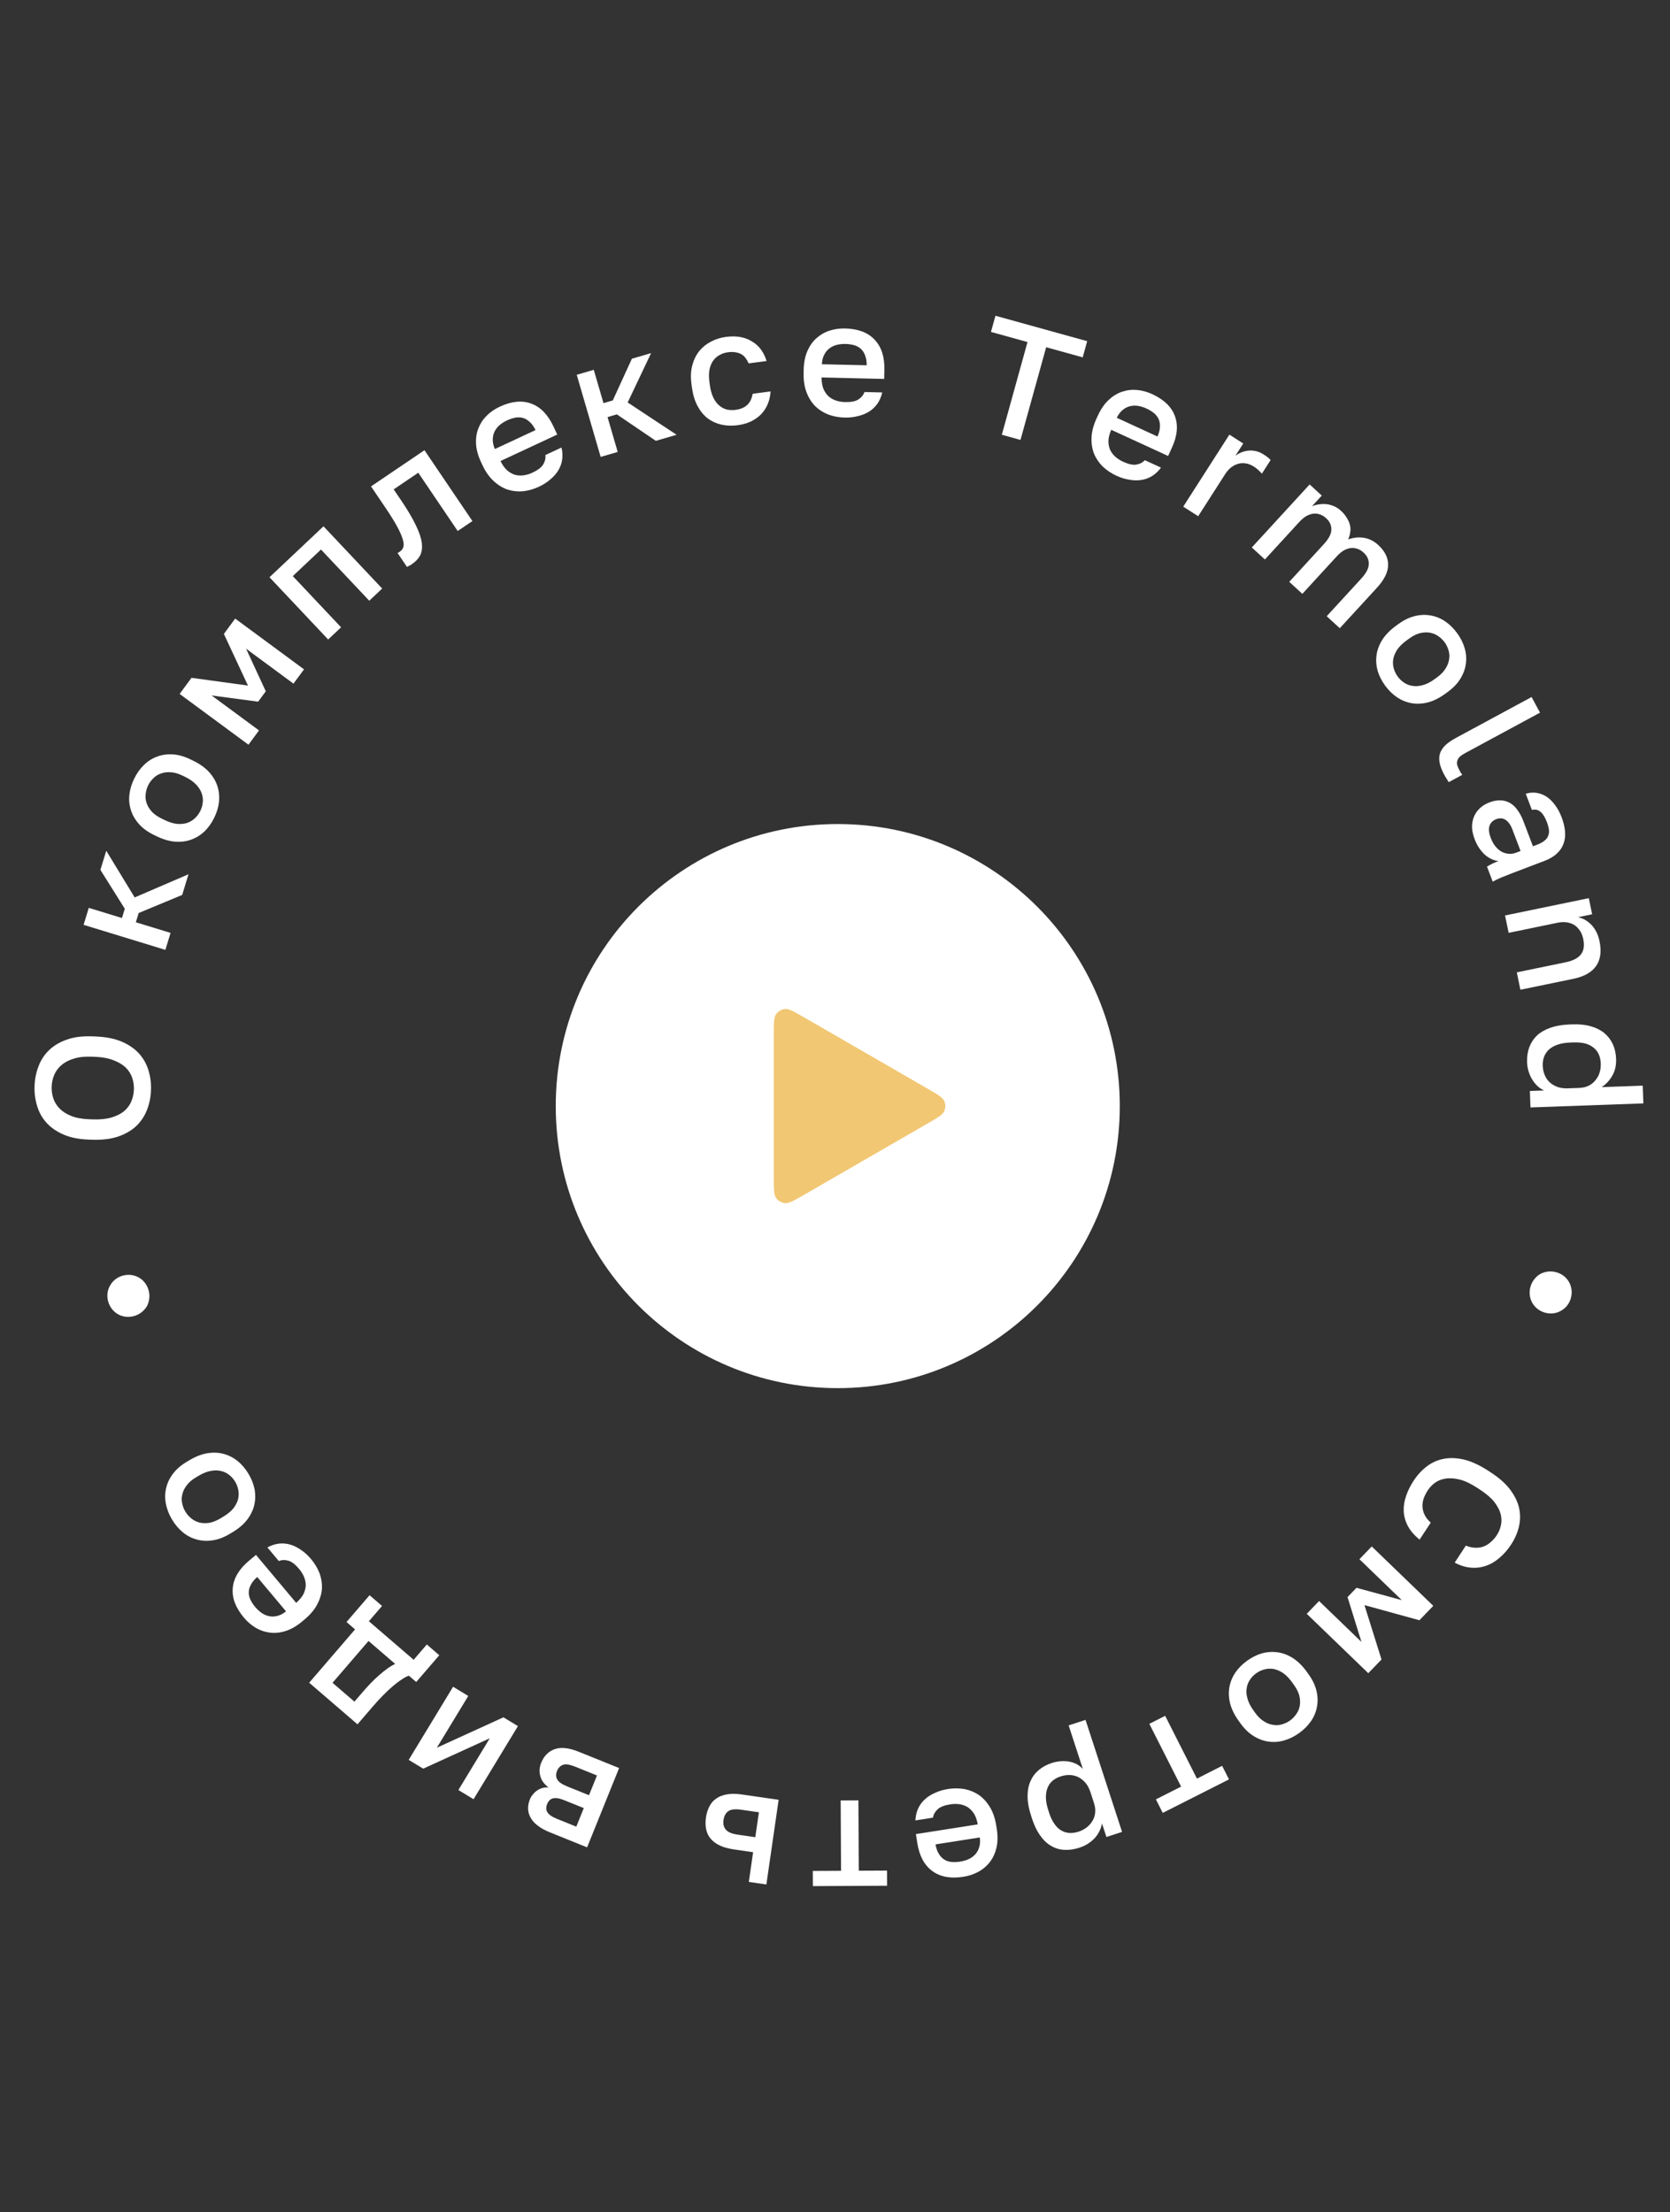 <svg width="151" height="200" viewBox="0 0 151 200" fill="none" xmlns="http://www.w3.org/2000/svg">
<rect x="0" y="0" width="151" height="200" fill="#333333" stroke="none"/>
<path d="M101.25 100C101.25 85.917 89.833 74.5 75.75 74.5C61.667 74.5 50.25 85.917 50.25 100C50.25 114.083 61.667 125.5 75.75 125.5C89.833 125.5 101.25 114.083 101.25 100Z" fill="white"/>
<path d="M83.898 98.441C84.784 98.953 85.227 99.209 85.376 99.543C85.506 99.834 85.506 100.167 85.376 100.458C85.227 100.791 84.784 101.048 83.898 101.559L72.664 108.045C71.778 108.557 71.335 108.813 70.972 108.774C70.655 108.741 70.367 108.574 70.179 108.317C69.964 108.021 69.964 107.509 69.964 106.486V93.514C69.964 92.491 69.964 91.98 70.179 91.684C70.367 91.426 70.655 91.26 70.972 91.226C71.335 91.188 71.778 91.444 72.664 91.955L83.898 98.441Z" fill="#F1C773"/>
<path d="M127.82 133.869C128.161 133.348 128.563 132.913 129.024 132.564C129.486 132.216 130 131.989 130.569 131.885C131.137 131.781 131.758 131.81 132.431 131.972C133.108 132.147 133.832 132.488 134.605 132.995L134.848 133.155C135.589 133.64 136.159 134.154 136.561 134.696C136.969 135.243 137.236 135.795 137.358 136.353C137.476 136.918 137.47 137.478 137.338 138.032C137.203 138.594 136.967 139.132 136.631 139.644C136.322 140.116 135.973 140.516 135.584 140.842C135.204 141.175 134.797 141.414 134.363 141.561C133.925 141.715 133.469 141.771 132.997 141.729C132.519 141.694 132.031 141.543 131.533 141.275L132.541 139.737C132.841 139.864 133.124 139.928 133.391 139.929C133.662 139.943 133.914 139.905 134.147 139.814C134.376 139.731 134.591 139.598 134.792 139.416C134.996 139.248 135.178 139.041 135.338 138.797C135.514 138.528 135.638 138.231 135.711 137.907C135.784 137.583 135.776 137.241 135.688 136.88C135.592 136.527 135.401 136.163 135.112 135.787C134.818 135.42 134.394 135.055 133.84 134.692L133.597 134.532C133.011 134.148 132.48 133.893 132.004 133.768C131.524 133.65 131.095 133.62 130.72 133.677C130.346 133.734 130.027 133.856 129.764 134.044C129.496 134.241 129.279 134.465 129.114 134.717C128.922 135.01 128.784 135.291 128.699 135.561C128.624 135.837 128.6 136.095 128.629 136.335C128.66 136.589 128.737 136.826 128.861 137.046C128.983 137.266 129.153 137.469 129.367 137.658L128.359 139.195C127.887 138.816 127.536 138.41 127.306 137.981C127.076 137.551 126.949 137.107 126.924 136.648C126.901 136.203 126.97 135.743 127.131 135.267C127.287 134.798 127.516 134.332 127.82 133.869Z" fill="white"/>
<path d="M124.031 139.812L129.596 145.182L128.34 146.485L123.373 145.117L124.915 150.033L123.719 151.272L118.155 145.902L119.27 144.747L123.102 148.446L121.843 144.392L122.653 143.552L126.749 144.666L122.918 140.967L124.031 139.812Z" fill="white"/>
<path d="M112.765 150.143C113.2 149.831 113.655 149.606 114.131 149.468C114.605 149.343 115.076 149.316 115.545 149.386C116.015 149.455 116.47 149.631 116.912 149.913C117.359 150.203 117.773 150.611 118.154 151.14L118.324 151.378C118.682 151.875 118.918 152.37 119.033 152.864C119.153 153.364 119.168 153.843 119.079 154.303C118.995 154.77 118.816 155.205 118.541 155.606C118.259 156.012 117.9 156.372 117.466 156.684C117.032 156.996 116.58 157.219 116.113 157.351C115.637 157.49 115.164 157.523 114.695 157.454C114.23 157.391 113.781 157.224 113.345 156.951C112.914 156.685 112.52 156.303 112.163 155.806L111.992 155.568C111.612 155.04 111.356 154.517 111.225 154C111.099 153.491 111.078 153.003 111.161 152.536C111.245 152.069 111.425 151.628 111.701 151.213C111.976 150.812 112.331 150.455 112.765 150.143ZM113.583 151.28C113.354 151.445 113.165 151.641 113.016 151.869C112.86 152.1 112.762 152.355 112.724 152.635C112.677 152.921 112.7 153.228 112.793 153.556C112.883 153.899 113.058 154.251 113.32 154.615L113.49 154.852C113.734 155.192 113.995 155.447 114.274 155.618C114.545 155.795 114.82 155.903 115.099 155.941C115.376 155.993 115.647 155.979 115.912 155.897C116.174 155.828 116.42 155.711 116.648 155.546C116.87 155.387 117.058 155.192 117.215 154.96C117.377 154.735 117.482 154.481 117.528 154.196C117.573 153.924 117.558 153.629 117.485 153.311C117.404 152.997 117.241 152.671 116.997 152.331L116.827 152.094C116.566 151.731 116.291 151.449 116.003 151.248C115.713 151.061 115.43 150.942 115.153 150.89C114.867 150.843 114.59 150.857 114.32 150.932C114.05 151.006 113.804 151.121 113.583 151.28Z" fill="white"/>
<path d="M105.353 155.125L108.226 160.801L110.504 159.647L111.124 160.872L105.134 163.902L104.515 162.679L106.794 161.525L103.922 155.85L105.353 155.125Z" fill="white"/>
<path d="M98.153 155.493L101.457 165.62L100.042 166.082L99.639 164.847C99.598 165.096 99.52 165.331 99.409 165.552C99.299 165.782 99.158 165.991 98.985 166.181C98.802 166.374 98.597 166.543 98.368 166.689C98.139 166.836 97.886 166.954 97.609 167.045C97.128 167.202 96.674 167.268 96.246 167.244C95.809 167.223 95.407 167.103 95.04 166.884C94.675 166.677 94.349 166.368 94.063 165.96C93.766 165.555 93.52 165.048 93.32 164.438L93.23 164.16C93.024 163.532 92.919 162.957 92.913 162.437C92.906 161.917 92.992 161.455 93.166 161.05C93.335 160.657 93.584 160.32 93.911 160.04C94.239 159.759 94.639 159.541 95.111 159.387C95.369 159.303 95.634 159.252 95.905 159.235C96.163 159.212 96.417 159.222 96.666 159.264C96.905 159.308 97.136 159.387 97.357 159.498C97.568 159.614 97.754 159.758 97.912 159.931L96.626 155.991L98.153 155.493ZM95.906 160.602C95.618 160.695 95.374 160.825 95.174 160.994C94.966 161.174 94.813 161.392 94.713 161.651C94.612 161.908 94.564 162.2 94.569 162.526C94.576 162.861 94.647 163.237 94.784 163.654L94.874 163.932C95 164.319 95.157 164.642 95.343 164.898C95.519 165.157 95.722 165.353 95.948 165.483C96.178 165.623 96.429 165.7 96.698 165.714C96.96 165.732 97.239 165.691 97.535 165.595C97.794 165.51 98.03 165.387 98.243 165.226C98.457 165.064 98.632 164.868 98.773 164.638C98.907 164.421 98.99 164.173 99.022 163.897C99.055 163.62 99.019 163.32 98.912 162.996L98.596 162.026C98.481 161.674 98.326 161.387 98.131 161.164C97.935 160.941 97.716 160.773 97.474 160.657C97.231 160.542 96.977 160.482 96.709 160.477C96.433 160.475 96.164 160.516 95.906 160.602Z" fill="white"/>
<path d="M85.721 161.742C86.222 161.664 86.713 161.666 87.199 161.747C87.677 161.84 88.113 162.017 88.509 162.281C88.896 162.555 89.229 162.921 89.507 163.379C89.786 163.838 89.978 164.399 90.082 165.062L90.127 165.35C90.227 165.985 90.216 166.552 90.098 167.054C89.98 167.554 89.781 167.984 89.502 168.343C89.216 168.713 88.868 169.008 88.46 169.23C88.052 169.451 87.602 169.601 87.112 169.677C85.949 169.86 85.011 169.686 84.299 169.158C83.576 168.631 83.123 167.786 82.941 166.624L82.815 165.817L88.408 164.94C88.337 164.547 88.221 164.221 88.063 163.961C87.895 163.711 87.702 163.514 87.483 163.372C87.256 163.24 87.01 163.155 86.749 163.117C86.478 163.081 86.207 163.084 85.938 163.127C85.391 163.212 85.005 163.361 84.782 163.574C84.55 163.787 84.407 164.041 84.355 164.334L82.769 164.583C82.788 164.196 82.869 163.838 83.015 163.511C83.162 163.192 83.364 162.915 83.623 162.678C83.882 162.439 84.191 162.243 84.55 162.089C84.898 161.925 85.289 161.81 85.721 161.742ZM86.823 168.305C87.092 168.263 87.347 168.188 87.586 168.082C87.815 167.977 88.014 167.833 88.183 167.648C88.343 167.476 88.462 167.26 88.539 167.003C88.618 166.753 88.636 166.46 88.594 166.122L84.586 166.75C84.653 167.114 84.757 167.402 84.898 167.616C85.033 167.841 85.198 168.014 85.393 168.13C85.588 168.247 85.806 168.317 86.045 168.338C86.286 168.359 86.545 168.348 86.823 168.305Z" fill="white"/>
<path d="M77.618 162.767L77.65 169.129L80.204 169.116L80.21 170.487L73.499 170.522L73.492 169.149L76.046 169.137L76.013 162.775L77.618 162.767Z" fill="white"/>
<path d="M70.404 162.719L69.295 170.373L67.707 170.142L68.096 167.457L66.363 167.205C65.872 167.134 65.456 167.02 65.115 166.863C64.764 166.704 64.484 166.5 64.275 166.254C64.063 166.017 63.923 165.731 63.853 165.396C63.782 165.072 63.776 164.707 63.835 164.303C63.891 163.917 63.999 163.58 64.159 163.289C64.309 162.996 64.52 162.761 64.792 162.584C65.053 162.405 65.376 162.285 65.758 162.222C66.141 162.16 66.582 162.165 67.083 162.238L70.404 162.719ZM68.619 163.847L67.031 163.616C66.501 163.539 66.117 163.578 65.879 163.729C65.63 163.89 65.478 164.158 65.423 164.533C65.368 164.909 65.439 165.204 65.634 165.419C65.818 165.642 66.175 165.792 66.704 165.869L68.293 166.099L68.619 163.847Z" fill="white"/>
<path d="M55.979 159.847L53.085 167.018L49.702 165.653C49.251 165.471 48.883 165.264 48.598 165.034C48.31 164.813 48.099 164.571 47.964 164.306C47.826 164.051 47.754 163.786 47.749 163.511C47.745 163.237 47.801 162.955 47.917 162.666C47.983 162.504 48.074 162.357 48.19 162.226C48.297 162.09 48.423 161.973 48.568 161.874C48.712 161.776 48.874 161.7 49.053 161.646C49.228 161.601 49.413 161.587 49.606 161.602C49.208 161.315 48.958 160.973 48.856 160.575C48.742 160.183 48.767 159.783 48.931 159.378C49.181 158.756 49.589 158.343 50.153 158.14C50.718 157.938 51.442 158.015 52.326 158.373L55.979 159.847ZM53.978 160.518L52.016 159.726C51.529 159.529 51.164 159.471 50.921 159.552C50.666 159.638 50.48 159.825 50.364 160.113C50.248 160.402 50.255 160.657 50.386 160.878C50.504 161.104 50.807 161.316 51.295 161.512L53.257 162.304L53.978 160.518ZM52.786 163.467L51.028 162.758C50.803 162.666 50.605 162.608 50.438 162.582C50.261 162.552 50.113 162.557 49.993 162.591C49.865 162.624 49.763 162.683 49.687 162.767C49.598 162.857 49.527 162.969 49.472 163.105C49.417 163.24 49.392 163.367 49.397 163.484C49.39 163.607 49.421 163.725 49.491 163.837C49.552 163.945 49.657 164.051 49.805 164.152C49.943 164.25 50.125 164.344 50.35 164.436L52.109 165.146L52.786 163.467Z" fill="white"/>
<path d="M46.831 156.056L42.818 162.666L41.446 161.834L44.285 157.156L38.265 159.903L36.955 159.108L40.968 152.497L42.34 153.33L39.501 158.008L45.521 155.261L46.831 156.056Z" fill="white"/>
<path d="M39.72 149.648L37.635 152.069L36.971 151.499C36.803 151.546 36.594 151.655 36.344 151.826C36.088 151.989 35.816 152.192 35.531 152.435C35.239 152.684 34.943 152.962 34.642 153.267C34.334 153.58 34.037 153.902 33.752 154.234L32.324 155.893L27.956 152.133L32.105 147.311L31.331 146.645L33.416 144.222L34.544 145.193L33.354 146.576L37.402 150.059L38.592 148.677L39.72 149.648ZM35.733 150.433L33.322 148.358L30.067 152.14L32.047 153.844L32.77 153.004C33.017 152.716 33.266 152.442 33.515 152.182C33.765 151.922 34.019 151.679 34.278 151.452C34.531 151.233 34.778 151.035 35.02 150.858C35.262 150.682 35.5 150.539 35.733 150.433Z" fill="white"/>
<path d="M28.133 140.963C28.458 141.351 28.711 141.773 28.892 142.231C29.058 142.688 29.132 143.153 29.111 143.627C29.076 144.101 28.934 144.575 28.685 145.05C28.436 145.526 28.054 145.979 27.54 146.411L27.317 146.598C26.825 147.01 26.334 147.295 25.843 147.452C25.353 147.61 24.882 147.662 24.431 147.608C23.966 147.553 23.534 147.408 23.133 147.173C22.733 146.937 22.373 146.629 22.055 146.249C21.298 145.347 20.962 144.455 21.047 143.571C21.125 142.68 21.616 141.857 22.518 141.101L23.144 140.576L26.781 144.914C27.08 144.65 27.301 144.383 27.442 144.113C27.569 143.841 27.638 143.574 27.647 143.312C27.642 143.049 27.588 142.796 27.485 142.553C27.377 142.301 27.234 142.072 27.059 141.863C26.703 141.437 26.377 141.185 26.08 141.104C25.777 141.014 25.487 141.023 25.208 141.131L24.177 139.9C24.517 139.716 24.866 139.601 25.222 139.557C25.57 139.519 25.913 139.549 26.25 139.647C26.586 139.746 26.914 139.909 27.232 140.138C27.551 140.352 27.852 140.627 28.133 140.963ZM23.081 145.293C23.256 145.502 23.451 145.681 23.666 145.831C23.874 145.974 24.1 146.07 24.345 146.119C24.575 146.167 24.821 146.158 25.082 146.09C25.336 146.03 25.597 145.894 25.864 145.683L23.258 142.575C22.981 142.82 22.787 143.057 22.677 143.29C22.553 143.521 22.492 143.75 22.492 143.978C22.493 144.206 22.546 144.428 22.651 144.644C22.756 144.86 22.9 145.077 23.081 145.293Z" fill="white"/>
<path d="M22.468 133.247C22.742 133.705 22.928 134.178 23.025 134.664C23.109 135.147 23.097 135.618 22.987 136.08C22.878 136.542 22.664 136.981 22.346 137.397C22.02 137.819 21.577 138.197 21.017 138.53L20.766 138.681C20.24 138.994 19.727 139.188 19.226 139.26C18.717 139.337 18.238 139.311 17.788 139.184C17.329 139.061 16.912 138.846 16.535 138.538C16.154 138.222 15.826 137.834 15.552 137.375C15.278 136.915 15.095 136.446 15.002 135.969C14.905 135.483 14.911 135.009 15.02 134.548C15.121 134.091 15.327 133.657 15.636 133.245C15.938 132.839 16.351 132.479 16.878 132.165L17.128 132.015C17.688 131.681 18.23 131.471 18.756 131.384C19.273 131.301 19.761 131.322 20.22 131.444C20.678 131.568 21.102 131.784 21.492 132.096C21.869 132.403 22.194 132.787 22.468 133.247ZM21.265 133.964C21.121 133.722 20.942 133.518 20.729 133.35C20.511 133.174 20.264 133.056 19.989 132.993C19.709 132.922 19.401 132.919 19.065 132.984C18.717 133.044 18.35 133.19 17.966 133.419L17.715 133.568C17.356 133.782 17.079 134.022 16.885 134.284C16.686 134.54 16.555 134.805 16.493 135.079C16.418 135.351 16.409 135.622 16.469 135.893C16.515 136.16 16.61 136.414 16.755 136.656C16.894 136.89 17.073 137.095 17.291 137.271C17.501 137.451 17.746 137.577 18.026 137.648C18.293 137.715 18.588 137.726 18.912 137.68C19.231 137.625 19.57 137.491 19.929 137.277L20.179 137.127C20.564 136.898 20.868 136.648 21.092 136.379C21.303 136.106 21.446 135.833 21.522 135.561C21.592 135.282 21.602 135.003 21.551 134.728C21.5 134.452 21.405 134.198 21.265 133.964Z" fill="white"/>
<path d="M13.43 116.626C13.503 116.878 13.526 117.13 13.498 117.381C13.47 117.633 13.401 117.866 13.291 118.08C13.169 118.288 13.01 118.471 12.813 118.63C12.616 118.788 12.391 118.905 12.139 118.978C11.887 119.052 11.636 119.074 11.384 119.047C11.132 119.019 10.905 118.948 10.699 118.836C10.482 118.716 10.294 118.558 10.136 118.362C9.977 118.164 9.861 117.94 9.787 117.688C9.714 117.436 9.691 117.184 9.719 116.933C9.747 116.681 9.822 116.452 9.944 116.244C10.054 116.03 10.207 115.843 10.404 115.684C10.601 115.526 10.825 115.41 11.078 115.336C11.33 115.263 11.582 115.24 11.833 115.268C12.084 115.296 12.319 115.37 12.536 115.488C12.741 115.601 12.923 115.756 13.081 115.953C13.24 116.15 13.356 116.374 13.43 116.626Z" fill="white"/>
<path d="M13.652 98.571C13.629 99.193 13.509 99.782 13.293 100.338C13.078 100.895 12.757 101.379 12.333 101.791C11.899 102.203 11.351 102.523 10.69 102.751C10.019 102.979 9.218 103.075 8.284 103.04L7.993 103.029C7.099 102.994 6.34 102.839 5.718 102.562C5.086 102.285 4.574 101.925 4.182 101.481C3.79 101.038 3.512 100.532 3.349 99.961C3.176 99.389 3.101 98.793 3.125 98.171C3.149 97.548 3.268 96.959 3.484 96.402C3.69 95.846 4.006 95.361 4.43 94.949C4.855 94.537 5.393 94.217 6.044 93.989C6.685 93.76 7.453 93.662 8.347 93.697L8.639 93.708C9.572 93.743 10.364 93.9 11.016 94.178C11.658 94.455 12.179 94.816 12.581 95.259C12.973 95.702 13.255 96.209 13.428 96.781C13.601 97.352 13.676 97.948 13.652 98.571ZM12.107 98.512C12.12 98.153 12.071 97.8 11.957 97.455C11.844 97.11 11.651 96.8 11.379 96.527C11.098 96.254 10.726 96.031 10.266 95.857C9.806 95.674 9.24 95.57 8.569 95.544L8.278 95.533C7.636 95.509 7.093 95.571 6.649 95.72C6.197 95.858 5.829 96.053 5.547 96.306C5.255 96.558 5.04 96.851 4.9 97.187C4.761 97.522 4.684 97.869 4.671 98.229C4.657 98.598 4.706 98.956 4.82 99.301C4.933 99.646 5.126 99.955 5.398 100.228C5.66 100.501 6.012 100.724 6.453 100.896C6.884 101.069 7.421 101.167 8.063 101.191L8.354 101.202C9.025 101.227 9.597 101.172 10.069 101.034C10.541 100.896 10.929 100.701 11.23 100.449C11.522 100.198 11.738 99.905 11.877 99.569C12.016 99.233 12.093 98.882 12.107 98.512Z" fill="white"/>
<path d="M14.953 85.877L7.558 83.614L8.028 82.079L11.027 82.997L11.284 82.16L9.078 78.646L9.608 76.916L12.177 81.136L17.045 79.04L16.473 80.91L12.54 82.544L12.283 83.382L15.422 84.342L14.953 85.877Z" fill="white"/>
<path d="M19.373 73.926C19.138 74.408 18.844 74.821 18.491 75.168C18.133 75.503 17.731 75.75 17.284 75.911C16.837 76.072 16.353 76.133 15.831 76.094C15.299 76.051 14.741 75.887 14.155 75.601L13.893 75.473C13.342 75.204 12.899 74.88 12.566 74.5C12.223 74.116 11.982 73.701 11.842 73.254C11.695 72.803 11.646 72.336 11.699 71.853C11.755 71.361 11.9 70.874 12.135 70.393C12.37 69.912 12.662 69.503 13.011 69.165C13.364 68.817 13.764 68.564 14.211 68.403C14.649 68.238 15.124 68.172 15.638 68.206C16.143 68.236 16.671 68.386 17.222 68.655L17.484 68.783C18.07 69.069 18.543 69.408 18.903 69.8C19.255 70.189 19.505 70.608 19.652 71.059C19.8 71.51 19.851 71.984 19.803 72.481C19.751 72.964 19.608 73.446 19.373 73.926ZM18.114 73.312C18.238 73.059 18.312 72.797 18.335 72.527C18.363 72.248 18.328 71.977 18.23 71.712C18.136 71.439 17.97 71.18 17.733 70.934C17.491 70.675 17.169 70.448 16.767 70.251L16.505 70.123C16.129 69.94 15.778 69.839 15.451 69.82C15.129 69.793 14.836 69.828 14.571 69.926C14.302 70.011 14.071 70.153 13.877 70.351C13.679 70.535 13.517 70.754 13.394 71.008C13.274 71.252 13.201 71.514 13.173 71.793C13.136 72.067 13.165 72.341 13.259 72.615C13.349 72.874 13.501 73.128 13.717 73.373C13.936 73.611 14.234 73.821 14.61 74.004L14.872 74.132C15.274 74.329 15.649 74.447 15.998 74.487C16.342 74.514 16.648 74.486 16.917 74.4C17.191 74.306 17.428 74.163 17.631 73.969C17.834 73.776 17.994 73.557 18.114 73.312Z" fill="white"/>
<path d="M22.466 67.328L16.242 62.738L17.316 61.282L22.42 61.981L20.243 57.312L21.265 55.926L27.489 60.516L26.536 61.808L22.25 58.647L24.032 62.5L23.339 63.439L19.132 62.875L23.419 66.036L22.466 67.328Z" fill="white"/>
<path d="M29.672 57.815L24.367 52.188L29.25 47.583L34.556 53.21L33.388 54.311L29.023 49.682L26.475 52.085L30.84 56.714L29.672 57.815Z" fill="white"/>
<path d="M37.246 51.003C37.213 51.025 37.177 51.049 37.137 51.077C37.105 51.099 37.066 51.119 37.02 51.138C36.988 51.16 36.949 51.181 36.903 51.2C36.871 51.222 36.836 51.239 36.798 51.253L35.948 49.996C35.977 49.988 36.04 49.951 36.137 49.886C36.306 49.771 36.419 49.625 36.474 49.446C36.524 49.26 36.501 49.017 36.404 48.718C36.31 48.406 36.139 48.023 35.89 47.569C35.642 47.114 35.297 46.561 34.855 45.908L33.547 43.975L38.38 40.704L42.715 47.108L41.385 48.008L37.82 42.739L35.596 44.244L36.3 45.283C36.877 46.137 37.313 46.876 37.606 47.5C37.907 48.118 38.085 48.65 38.139 49.095C38.193 49.54 38.142 49.915 37.985 50.221C37.822 50.519 37.576 50.78 37.246 51.003Z" fill="white"/>
<path d="M48.722 44.008C48.264 44.222 47.79 44.357 47.301 44.413C46.817 44.457 46.348 44.407 45.895 44.264C45.447 44.109 45.025 43.849 44.63 43.486C44.235 43.123 43.896 42.637 43.612 42.029L43.489 41.764C43.217 41.183 43.069 40.635 43.044 40.12C43.018 39.606 43.09 39.138 43.258 38.716C43.431 38.281 43.682 37.901 44.013 37.575C44.344 37.248 44.734 36.98 45.184 36.771C46.251 36.273 47.2 36.179 48.031 36.489C48.871 36.794 49.541 37.481 50.038 38.547L50.384 39.288L45.253 41.682C45.431 42.039 45.632 42.321 45.857 42.527C46.087 42.72 46.327 42.855 46.577 42.932C46.832 42.995 47.091 43.009 47.353 42.972C47.624 42.932 47.883 42.854 48.13 42.739C48.632 42.504 48.961 42.254 49.116 41.989C49.28 41.719 49.346 41.436 49.315 41.139L50.77 40.46C50.86 40.837 50.88 41.203 50.831 41.558C50.779 41.905 50.661 42.228 50.479 42.528C50.297 42.828 50.054 43.102 49.752 43.35C49.462 43.604 49.119 43.823 48.722 44.008ZM45.842 38.009C45.596 38.124 45.372 38.266 45.172 38.435C44.98 38.6 44.829 38.794 44.718 39.017C44.613 39.227 44.558 39.467 44.555 39.737C44.548 39.998 44.612 40.285 44.747 40.597L48.423 38.882C48.258 38.551 48.078 38.303 47.882 38.136C47.691 37.957 47.486 37.838 47.265 37.78C47.045 37.722 46.816 37.716 46.58 37.762C46.344 37.807 46.098 37.89 45.842 38.009Z" fill="white"/>
<path d="M54.311 41.309L52.148 33.884L53.688 33.435L54.566 36.447L55.407 36.202L57.135 32.431L58.872 31.925L56.753 36.387L61.176 39.308L59.298 39.855L55.774 37.463L54.934 37.708L55.852 40.86L54.311 41.309Z" fill="white"/>
<path d="M66.691 38.444C66.171 38.512 65.677 38.494 65.212 38.388C64.757 38.281 64.344 38.09 63.974 37.815C63.613 37.529 63.308 37.152 63.06 36.684C62.812 36.217 62.645 35.655 62.559 34.999L62.521 34.71C62.438 34.083 62.463 33.525 62.595 33.037C62.726 32.539 62.934 32.109 63.22 31.748C63.516 31.385 63.87 31.098 64.284 30.887C64.706 30.665 65.158 30.522 65.64 30.458C66.152 30.391 66.609 30.399 67.012 30.484C67.416 30.568 67.769 30.713 68.07 30.918C68.381 31.113 68.639 31.359 68.844 31.655C69.05 31.952 69.206 32.28 69.312 32.639L67.692 32.852C67.621 32.685 67.532 32.53 67.425 32.387C67.327 32.243 67.204 32.126 67.055 32.038C66.906 31.95 66.731 31.889 66.531 31.857C66.329 31.815 66.093 31.811 65.823 31.847C65.553 31.883 65.304 31.964 65.075 32.093C64.846 32.211 64.652 32.379 64.494 32.596C64.336 32.813 64.224 33.078 64.157 33.391C64.091 33.704 64.085 34.072 64.141 34.497L64.179 34.786C64.239 35.239 64.343 35.623 64.492 35.937C64.64 36.241 64.819 36.483 65.029 36.661C65.239 36.839 65.471 36.961 65.725 37.026C65.977 37.081 66.239 37.09 66.508 37.055C66.962 36.995 67.315 36.846 67.568 36.606C67.821 36.367 67.983 36.032 68.054 35.601L69.674 35.387C69.65 35.803 69.563 36.187 69.414 36.54C69.272 36.883 69.072 37.188 68.813 37.458C68.553 37.718 68.243 37.935 67.884 38.11C67.532 38.274 67.135 38.385 66.691 38.444Z" fill="white"/>
<path d="M76.362 37.752C75.856 37.74 75.372 37.651 74.909 37.484C74.455 37.308 74.057 37.056 73.715 36.727C73.382 36.388 73.119 35.969 72.927 35.468C72.734 34.967 72.645 34.381 72.661 33.71L72.668 33.419C72.683 32.777 72.793 32.22 72.998 31.748C73.204 31.276 73.475 30.888 73.813 30.584C74.161 30.271 74.556 30.042 74.997 29.897C75.438 29.751 75.907 29.684 76.403 29.696C77.579 29.723 78.472 30.06 79.079 30.707C79.697 31.353 79.992 32.265 79.965 33.442L79.945 34.259L74.286 34.127C74.286 34.526 74.342 34.868 74.452 35.153C74.572 35.428 74.727 35.656 74.918 35.835C75.118 36.005 75.344 36.132 75.595 36.216C75.856 36.3 76.122 36.345 76.394 36.351C76.948 36.364 77.354 36.286 77.612 36.117C77.878 35.948 78.063 35.723 78.166 35.444L79.772 35.481C79.684 35.858 79.54 36.195 79.34 36.492C79.138 36.78 78.889 37.017 78.593 37.205C78.297 37.393 77.958 37.531 77.576 37.619C77.204 37.718 76.799 37.762 76.362 37.752ZM76.443 31.098C76.171 31.092 75.907 31.119 75.653 31.182C75.408 31.244 75.187 31.351 74.989 31.502C74.801 31.644 74.645 31.835 74.523 32.075C74.401 32.306 74.331 32.591 74.314 32.931L78.369 33.025C78.368 32.656 78.317 32.353 78.215 32.117C78.123 31.872 77.992 31.674 77.82 31.524C77.648 31.374 77.447 31.267 77.214 31.203C76.982 31.14 76.725 31.104 76.443 31.098Z" fill="white"/>
<path d="M90.584 39.306L92.906 30.925L89.602 30.009L90.008 28.547L98.303 30.846L97.898 32.309L94.594 31.393L92.271 39.773L90.584 39.306Z" fill="white"/>
<path d="M100.944 43.009C100.484 42.797 100.076 42.523 99.716 42.187C99.37 41.846 99.104 41.456 98.921 41.018C98.749 40.575 98.674 40.086 98.696 39.55C98.718 39.014 98.87 38.441 99.149 37.831L99.272 37.566C99.54 36.983 99.862 36.515 100.238 36.163C100.614 35.811 101.017 35.563 101.447 35.419C101.891 35.269 102.344 35.215 102.807 35.257C103.27 35.298 103.727 35.423 104.177 35.63C105.246 36.122 105.932 36.785 106.233 37.62C106.544 38.458 106.453 39.412 105.961 40.482L105.62 41.224L100.476 38.858C100.318 39.225 100.233 39.561 100.222 39.866C100.223 40.166 100.275 40.436 100.379 40.677C100.495 40.912 100.652 41.118 100.849 41.295C101.055 41.475 101.282 41.622 101.53 41.736C102.033 41.968 102.437 42.057 102.74 42.003C103.052 41.954 103.31 41.822 103.517 41.606L104.975 42.277C104.746 42.589 104.48 42.841 104.177 43.034C103.878 43.218 103.556 43.337 103.209 43.392C102.863 43.447 102.497 43.439 102.112 43.369C101.731 43.312 101.342 43.192 100.944 43.009ZM103.658 36.933C103.411 36.819 103.158 36.74 102.899 36.697C102.65 36.657 102.404 36.667 102.163 36.727C101.934 36.783 101.716 36.896 101.508 37.069C101.304 37.232 101.127 37.466 100.976 37.771L104.661 39.466C104.807 39.126 104.88 38.828 104.88 38.571C104.894 38.31 104.851 38.076 104.753 37.87C104.655 37.664 104.512 37.486 104.324 37.336C104.136 37.185 103.914 37.051 103.658 36.933Z" fill="white"/>
<path d="M106.988 45.805L111.161 39.294L112.414 40.097L111.705 41.203C111.881 41.073 112.07 40.968 112.271 40.889C112.471 40.81 112.682 40.76 112.903 40.74C113.124 40.719 113.35 40.737 113.58 40.792C113.81 40.847 114.036 40.946 114.257 41.088C114.462 41.219 114.608 41.324 114.696 41.403C114.792 41.488 114.855 41.552 114.886 41.594L114.098 42.823C113.985 42.693 113.877 42.583 113.773 42.493C113.674 42.395 113.543 42.293 113.378 42.188C113.108 42.015 112.844 41.915 112.584 41.887C112.337 41.856 112.103 41.879 111.881 41.956C111.664 42.025 111.456 42.141 111.26 42.303C111.077 42.463 110.917 42.65 110.78 42.863L108.339 46.671L106.988 45.805Z" fill="white"/>
<path d="M113.188 49.496L118.417 43.798L119.513 44.805L118.625 45.772C118.822 45.688 119.032 45.631 119.259 45.601C119.491 45.563 119.722 45.557 119.95 45.581C120.185 45.613 120.412 45.675 120.629 45.769C120.847 45.863 121.048 45.996 121.235 46.167C121.471 46.384 121.653 46.603 121.78 46.825C121.92 47.046 122.014 47.266 122.065 47.484C122.116 47.702 122.122 47.919 122.083 48.134C122.058 48.348 121.995 48.561 121.894 48.772C122.354 48.601 122.824 48.55 123.302 48.619C123.787 48.694 124.227 48.913 124.621 49.275C125.216 49.821 125.513 50.417 125.513 51.065C125.513 51.712 125.175 52.404 124.498 53.142L121.142 56.797L119.96 55.712L123.068 52.326C123.535 51.817 123.767 51.37 123.764 50.984C123.775 50.599 123.619 50.257 123.298 49.961C123.104 49.784 122.903 49.665 122.693 49.605C122.491 49.538 122.281 49.523 122.062 49.56C121.857 49.596 121.65 49.677 121.441 49.803C121.248 49.929 121.055 50.095 120.865 50.303L117.757 53.689L116.574 52.604L119.682 49.218C120.149 48.709 120.381 48.262 120.379 47.877C120.389 47.49 120.234 47.15 119.911 46.854C119.718 46.676 119.517 46.557 119.308 46.497C119.105 46.43 118.894 46.415 118.675 46.452C118.471 46.488 118.264 46.569 118.056 46.695C117.862 46.821 117.67 46.987 117.478 47.195L114.37 50.581L113.188 49.496Z" fill="white"/>
<path d="M125.249 61.995C124.934 61.563 124.704 61.11 124.562 60.636C124.433 60.163 124.401 59.692 124.466 59.222C124.532 58.752 124.704 58.295 124.982 57.85C125.267 57.4 125.672 56.983 126.198 56.597L126.434 56.425C126.928 56.063 127.421 55.822 127.913 55.704C128.412 55.578 128.892 55.559 129.353 55.644C129.821 55.723 130.256 55.898 130.66 56.17C131.069 56.449 131.432 56.804 131.748 57.236C132.064 57.667 132.29 58.116 132.427 58.583C132.569 59.057 132.608 59.529 132.542 59.999C132.485 60.464 132.32 60.915 132.051 61.354C131.789 61.787 131.411 62.184 130.917 62.547L130.682 62.719C130.155 63.104 129.635 63.364 129.12 63.501C128.612 63.631 128.125 63.657 127.657 63.578C127.189 63.498 126.746 63.322 126.329 63.048C125.926 62.778 125.566 62.426 125.249 61.995ZM126.38 61.167C126.546 61.394 126.743 61.581 126.971 61.728C127.205 61.882 127.462 61.978 127.742 62.014C128.027 62.058 128.333 62.032 128.662 61.937C129.003 61.843 129.355 61.665 129.716 61.4L129.951 61.228C130.289 60.981 130.542 60.717 130.71 60.437C130.884 60.164 130.99 59.888 131.027 59.609C131.076 59.331 131.059 59.06 130.974 58.797C130.903 58.535 130.784 58.291 130.618 58.063C130.457 57.843 130.259 57.656 130.025 57.502C129.8 57.342 129.544 57.24 129.259 57.196C128.987 57.153 128.692 57.171 128.374 57.247C128.061 57.331 127.736 57.496 127.399 57.743L127.163 57.916C126.803 58.18 126.524 58.457 126.326 58.747C126.141 59.038 126.024 59.323 125.975 59.601C125.93 59.886 125.946 60.164 126.023 60.433C126.1 60.702 126.218 60.947 126.38 61.167Z" fill="white"/>
<path d="M130.578 70.026C130.379 69.658 130.247 69.32 130.181 69.013C130.115 68.706 130.118 68.417 130.193 68.145C130.28 67.876 130.442 67.623 130.677 67.385C130.927 67.15 131.257 66.922 131.668 66.701L138.485 63.018L139.247 64.431L132.533 68.058C132.328 68.168 132.159 68.276 132.028 68.38C131.909 68.489 131.828 68.604 131.784 68.728C131.741 68.851 131.729 68.984 131.751 69.127C131.786 69.274 131.852 69.437 131.95 69.617C132 69.711 132.044 69.792 132.081 69.861C132.127 69.924 132.172 69.988 132.218 70.052L130.998 70.711C130.971 70.681 130.941 70.637 130.909 70.576C130.868 70.522 130.829 70.46 130.792 70.391C130.747 70.327 130.705 70.261 130.668 70.192C130.636 70.133 130.606 70.077 130.578 70.026Z" fill="white"/>
<path d="M133.334 75.864C133.186 75.473 133.107 75.103 133.098 74.752C133.103 74.407 133.165 74.092 133.286 73.807C133.415 73.518 133.595 73.267 133.826 73.055C134.057 72.841 134.337 72.673 134.664 72.548C135.019 72.413 135.349 72.35 135.654 72.359C135.968 72.364 136.252 72.439 136.504 72.582C136.765 72.722 136.997 72.936 137.201 73.223C137.412 73.506 137.596 73.853 137.752 74.262L138.608 76.512L139.004 76.361C139.276 76.257 139.491 76.139 139.649 76.007C139.811 75.883 139.921 75.737 139.982 75.568C140.054 75.404 140.078 75.219 140.051 75.011C140.027 74.811 139.964 74.58 139.865 74.317C139.778 74.089 139.684 73.896 139.582 73.737C139.479 73.578 139.37 73.454 139.252 73.363C139.138 73.282 139.018 73.228 138.894 73.202C138.773 73.186 138.646 73.193 138.512 73.223L137.957 71.764C138.272 71.664 138.584 71.634 138.89 71.674C139.209 71.719 139.511 71.828 139.796 72.001C140.083 72.183 140.345 72.432 140.579 72.748C140.823 73.062 141.03 73.441 141.2 73.886C141.369 74.332 141.471 74.751 141.506 75.144C141.545 75.545 141.503 75.915 141.382 76.252C141.269 76.587 141.071 76.886 140.787 77.15C140.505 77.424 140.129 77.651 139.656 77.83L136.779 78.925C136.397 79.07 136.062 79.203 135.774 79.323C135.497 79.439 135.227 79.568 134.969 79.708L134.45 78.344C134.555 78.293 134.645 78.243 134.72 78.194C134.799 78.154 134.877 78.114 134.956 78.073C135.038 78.042 135.117 78.006 135.196 77.966C135.287 77.932 135.387 77.894 135.496 77.852C135.301 77.832 135.097 77.775 134.884 77.679C134.683 77.589 134.483 77.462 134.286 77.298C134.097 77.13 133.921 76.927 133.757 76.687C133.592 76.448 133.452 76.174 133.334 75.864ZM134.799 75.775C134.897 76.03 135.02 76.259 135.17 76.462C135.332 76.671 135.51 76.837 135.704 76.962C135.905 77.082 136.121 77.156 136.35 77.184C136.592 77.217 136.839 77.185 137.095 77.088L137.489 76.937L136.737 74.96C136.592 74.578 136.392 74.3 136.139 74.126C135.889 73.961 135.605 73.939 135.287 74.06C134.987 74.174 134.786 74.371 134.683 74.649C134.584 74.936 134.623 75.312 134.799 75.775Z" fill="white"/>
<path d="M136.085 82.766L143.659 81.202L143.96 82.659L142.688 82.922C142.897 82.968 143.101 83.045 143.302 83.153C143.505 83.27 143.695 83.415 143.869 83.587C144.046 83.769 144.199 83.986 144.331 84.237C144.462 84.488 144.561 84.775 144.628 85.099C144.819 86.023 144.715 86.77 144.316 87.339C143.917 87.908 143.231 88.293 142.26 88.494L137.472 89.482L137.148 87.91L141.577 86.995C142.216 86.864 142.669 86.631 142.938 86.297C143.207 85.964 143.278 85.492 143.153 84.882C143.086 84.558 142.971 84.289 142.807 84.075C142.653 83.858 142.47 83.692 142.258 83.577C142.057 83.47 141.829 83.403 141.575 83.376C141.333 83.356 141.088 83.372 140.84 83.423L136.41 84.338L136.085 82.766Z" fill="white"/>
<path d="M138.077 96.03C138.06 95.534 138.127 95.084 138.277 94.679C138.428 94.275 138.659 93.921 138.97 93.618C139.29 93.324 139.696 93.091 140.185 92.918C140.676 92.744 141.251 92.646 141.913 92.622L142.204 92.612C142.826 92.59 143.373 92.648 143.845 92.787C144.328 92.925 144.734 93.13 145.065 93.4C145.396 93.68 145.651 94.017 145.831 94.409C146.011 94.802 146.109 95.241 146.126 95.728C146.147 96.311 146.033 96.816 145.786 97.244C145.539 97.681 145.216 98.028 144.816 98.286L148.534 98.153L148.592 99.757L138.384 100.122L138.331 98.634L139.629 98.588C139.432 98.507 139.242 98.388 139.062 98.229C138.88 98.069 138.718 97.876 138.574 97.647C138.429 97.429 138.313 97.18 138.226 96.901C138.138 96.631 138.088 96.341 138.077 96.03ZM139.49 96.344C139.501 96.626 139.553 96.892 139.651 97.142C139.747 97.401 139.891 97.625 140.083 97.813C140.275 98 140.509 98.148 140.785 98.254C141.062 98.362 141.384 98.408 141.754 98.395L142.789 98.358C143.119 98.346 143.41 98.278 143.658 98.152C143.906 98.026 144.11 97.859 144.268 97.648C144.436 97.448 144.559 97.219 144.637 96.963C144.715 96.707 144.75 96.439 144.739 96.157C144.729 95.855 144.671 95.58 144.565 95.331C144.459 95.091 144.301 94.888 144.09 94.72C143.89 94.552 143.636 94.425 143.332 94.338C143.027 94.262 142.671 94.231 142.263 94.245L141.97 94.255C141.543 94.271 141.171 94.333 140.853 94.441C140.536 94.55 140.274 94.696 140.065 94.878C139.867 95.06 139.72 95.275 139.621 95.522C139.524 95.779 139.48 96.053 139.49 96.344Z" fill="white"/>
<path d="M138.383 116.336C138.454 116.083 138.569 115.857 138.725 115.659C138.882 115.46 139.064 115.3 139.271 115.176C139.484 115.064 139.716 114.993 139.967 114.962C140.219 114.932 140.47 114.952 140.723 115.023C140.975 115.094 141.202 115.208 141.4 115.365C141.598 115.522 141.755 115.703 141.869 115.907C141.99 116.123 142.066 116.356 142.096 116.607C142.127 116.858 142.107 117.11 142.036 117.363C141.965 117.616 141.851 117.842 141.694 118.04C141.537 118.238 141.351 118.393 141.139 118.505C140.932 118.629 140.702 118.706 140.452 118.736C140.201 118.767 139.949 118.747 139.696 118.676C139.443 118.604 139.217 118.49 139.019 118.334C138.821 118.177 138.661 117.99 138.54 117.775C138.425 117.571 138.353 117.343 138.322 117.092C138.292 116.84 138.312 116.588 138.383 116.336Z" fill="white"/>
</svg>
